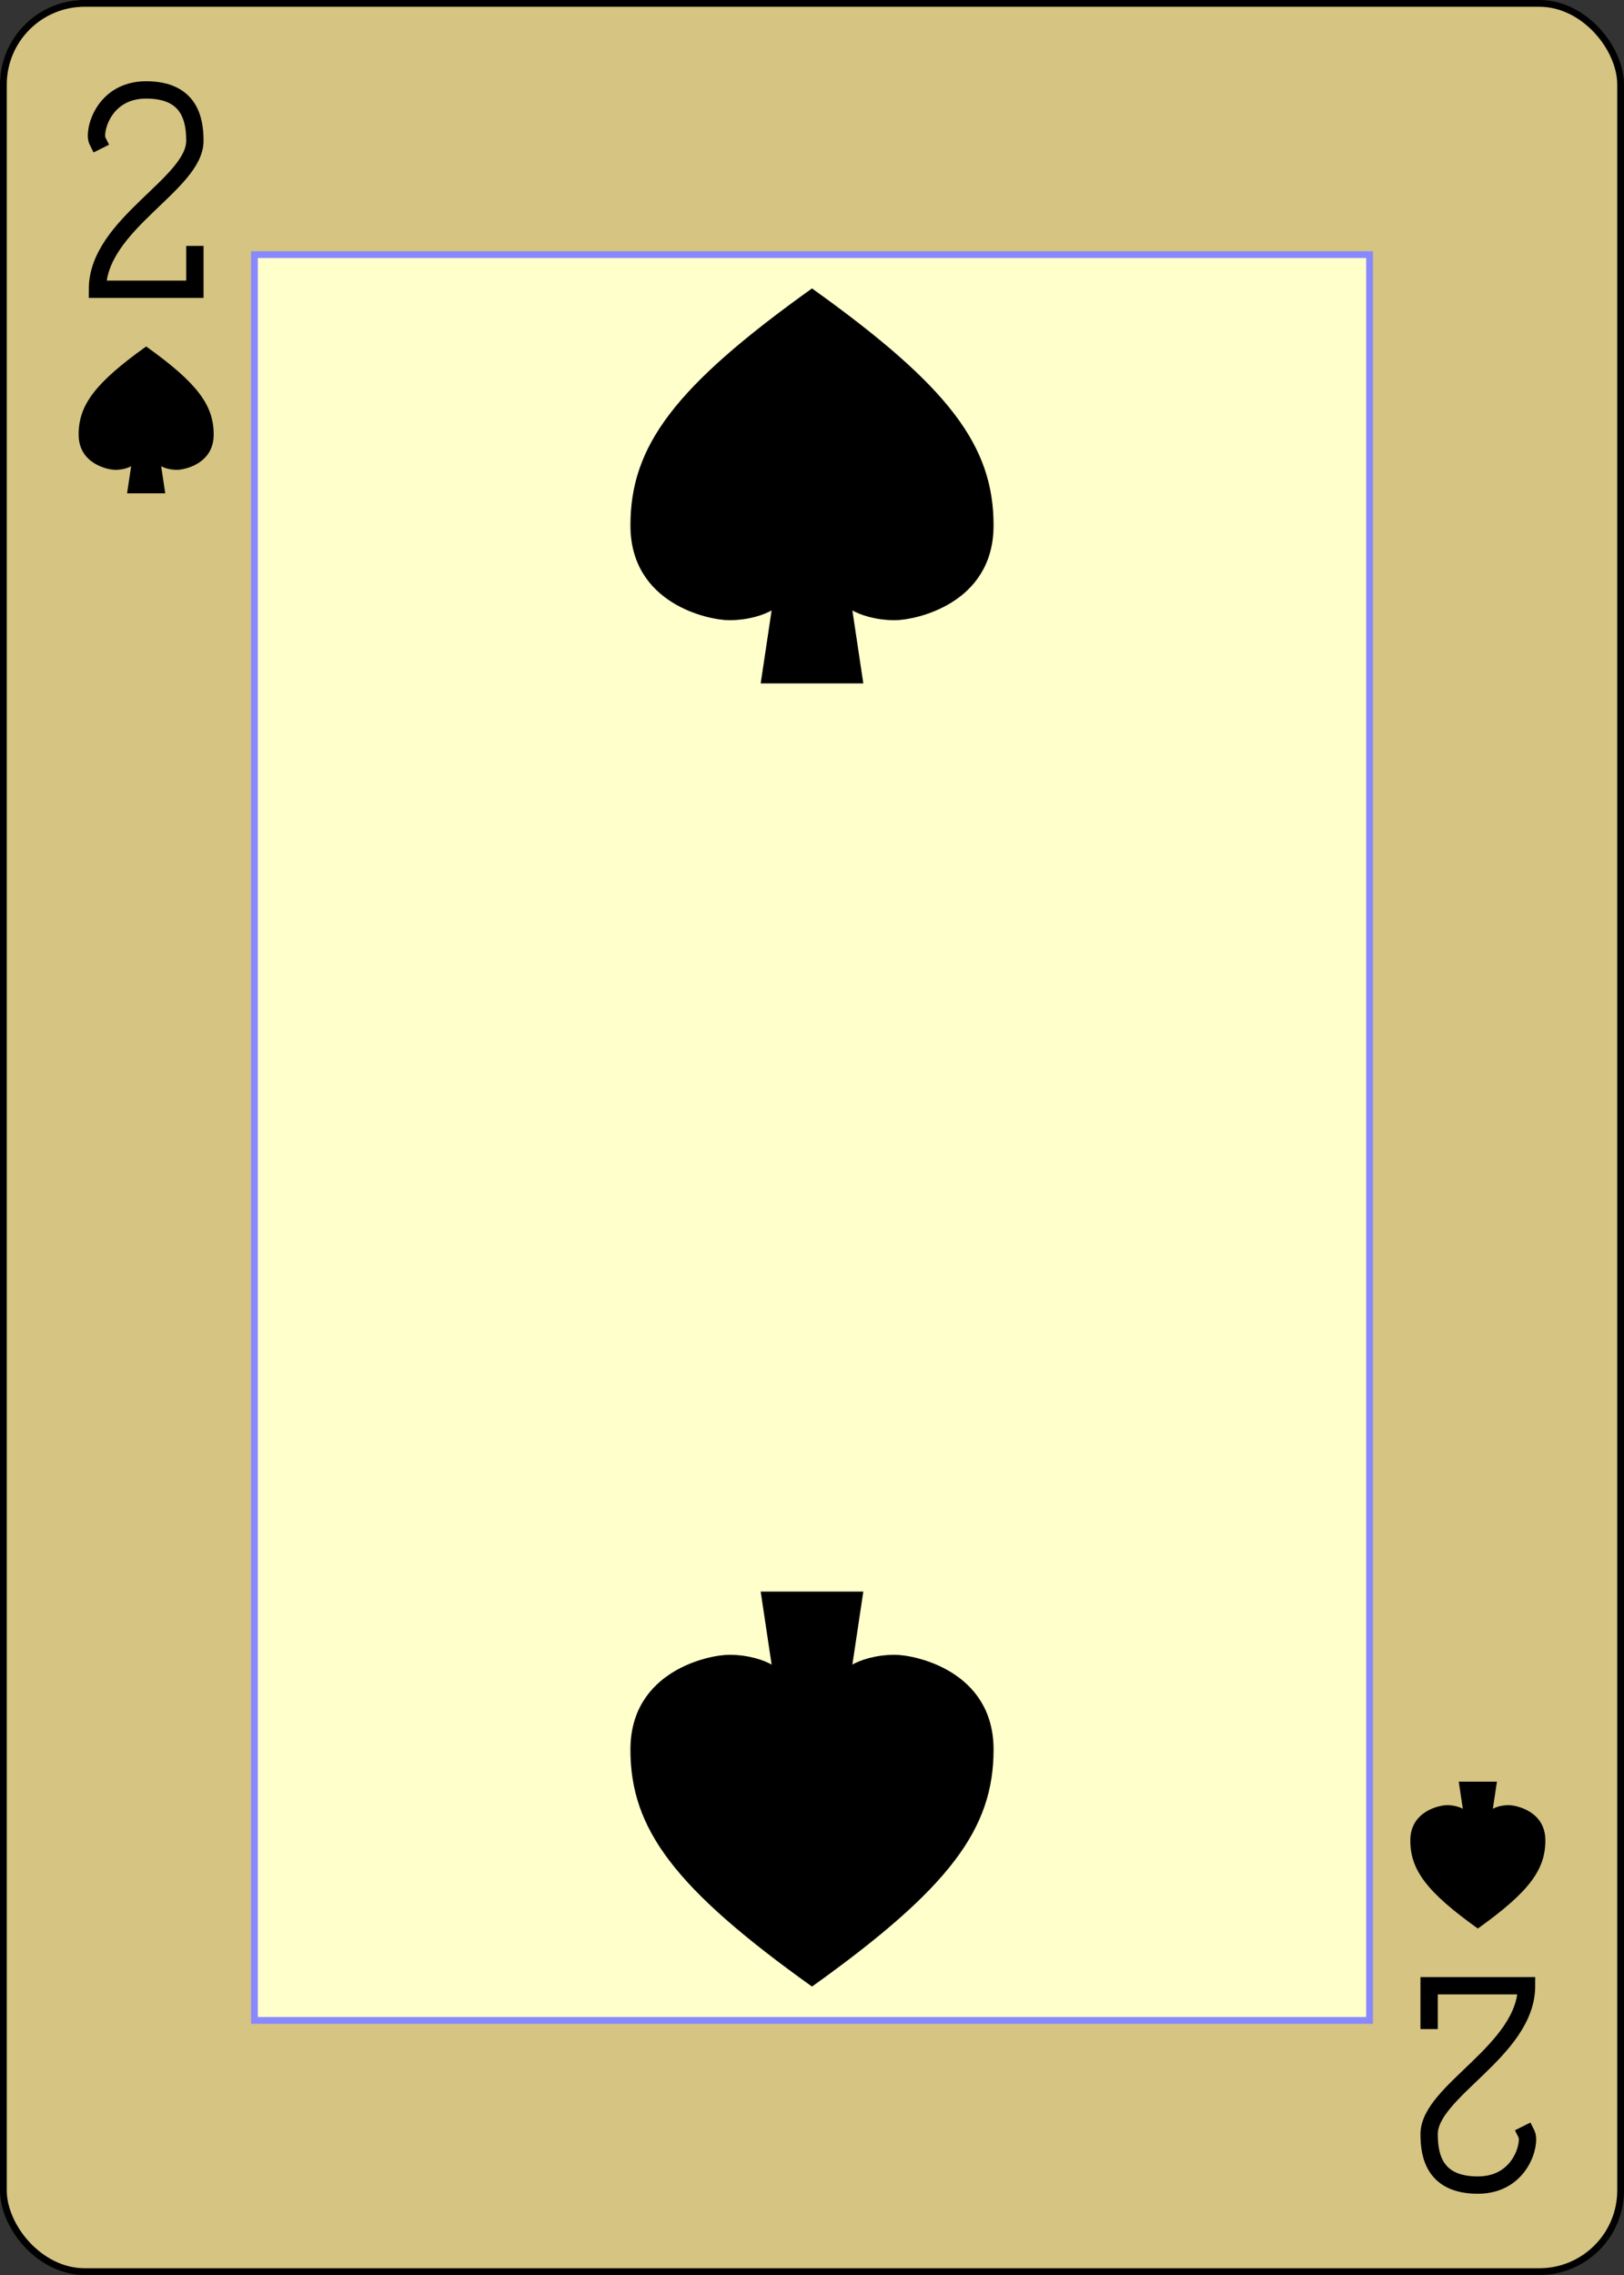 <?xml version="1.0" encoding="UTF-8" standalone="no"?>
<svg xmlns:xlink="http://www.w3.org/1999/xlink" class="card" face="2S"
    height="3.5in" preserveAspectRatio="none" viewBox="-120 -168 240 336" width="2.5in" xmlns="http://www.w3.org/2000/svg">
    <rect x="-120" y="-168" width="240" height="336" fill="#333333" stroke="none"/>
    <defs>
        <symbol id="SS2" preserveAspectRatio="xMinYMid" viewBox="-600 -600 1200 1200">
            <path
                d="M0 -500C350 -250 460 -100 460 100C460 300 260 340 210 340C110 340 55 285 100 300L130 500L-130 500L-100 300C-55 285 -110 340 -210 340C-260 340 -460 300 -460 100C-460 -100 -350 -250 0 -500Z"
                fill="black"></path>
        </symbol>
        <symbol id="VS2" preserveAspectRatio="xMinYMid" viewBox="-500 -500 1000 1000">
            <path
                d="M-225 -225C-245 -265 -200 -460 0 -460C 200 -460 225 -325 225 -225C225 -25 -225 160 -225 460L225 460L225 300"
                fill="none" stroke="black" stroke-linecap="square" stroke-miterlimit="1.5"
                stroke-width="80"></path>
        </symbol>
        <rect height="260.8" id="XS2" width="164.8" x="-82.4" y="-130.4"></rect>
    </defs>
    <rect fill="#d5c482" height="335" rx="12" ry="12" stroke="black" width="239" x="-119.5"
        y="-167.5"></rect>
    <use fill="#FFC" height="260.8" stroke="#88f" width="164.8" xlink:href="#XS2"></use>
    <use height="32" width="32" x="-114.4" y="-156" xlink:href="#VS2"></use>
    <use height="26.032" width="26.032" x="-111.416" y="-119" xlink:href="#SS2"></use>
    <use height="70" width="70" x="-35" y="-131.234" xlink:href="#SS2"></use>
    <g transform="rotate(180)">
        <use height="32" width="32" x="-114.4" y="-156" xlink:href="#VS2"></use>
        <use height="26.032" width="26.032" x="-111.416" y="-119" xlink:href="#SS2"></use>
        <use height="70" width="70" x="-35" y="-131.234" xlink:href="#SS2"></use>
    </g>
</svg>